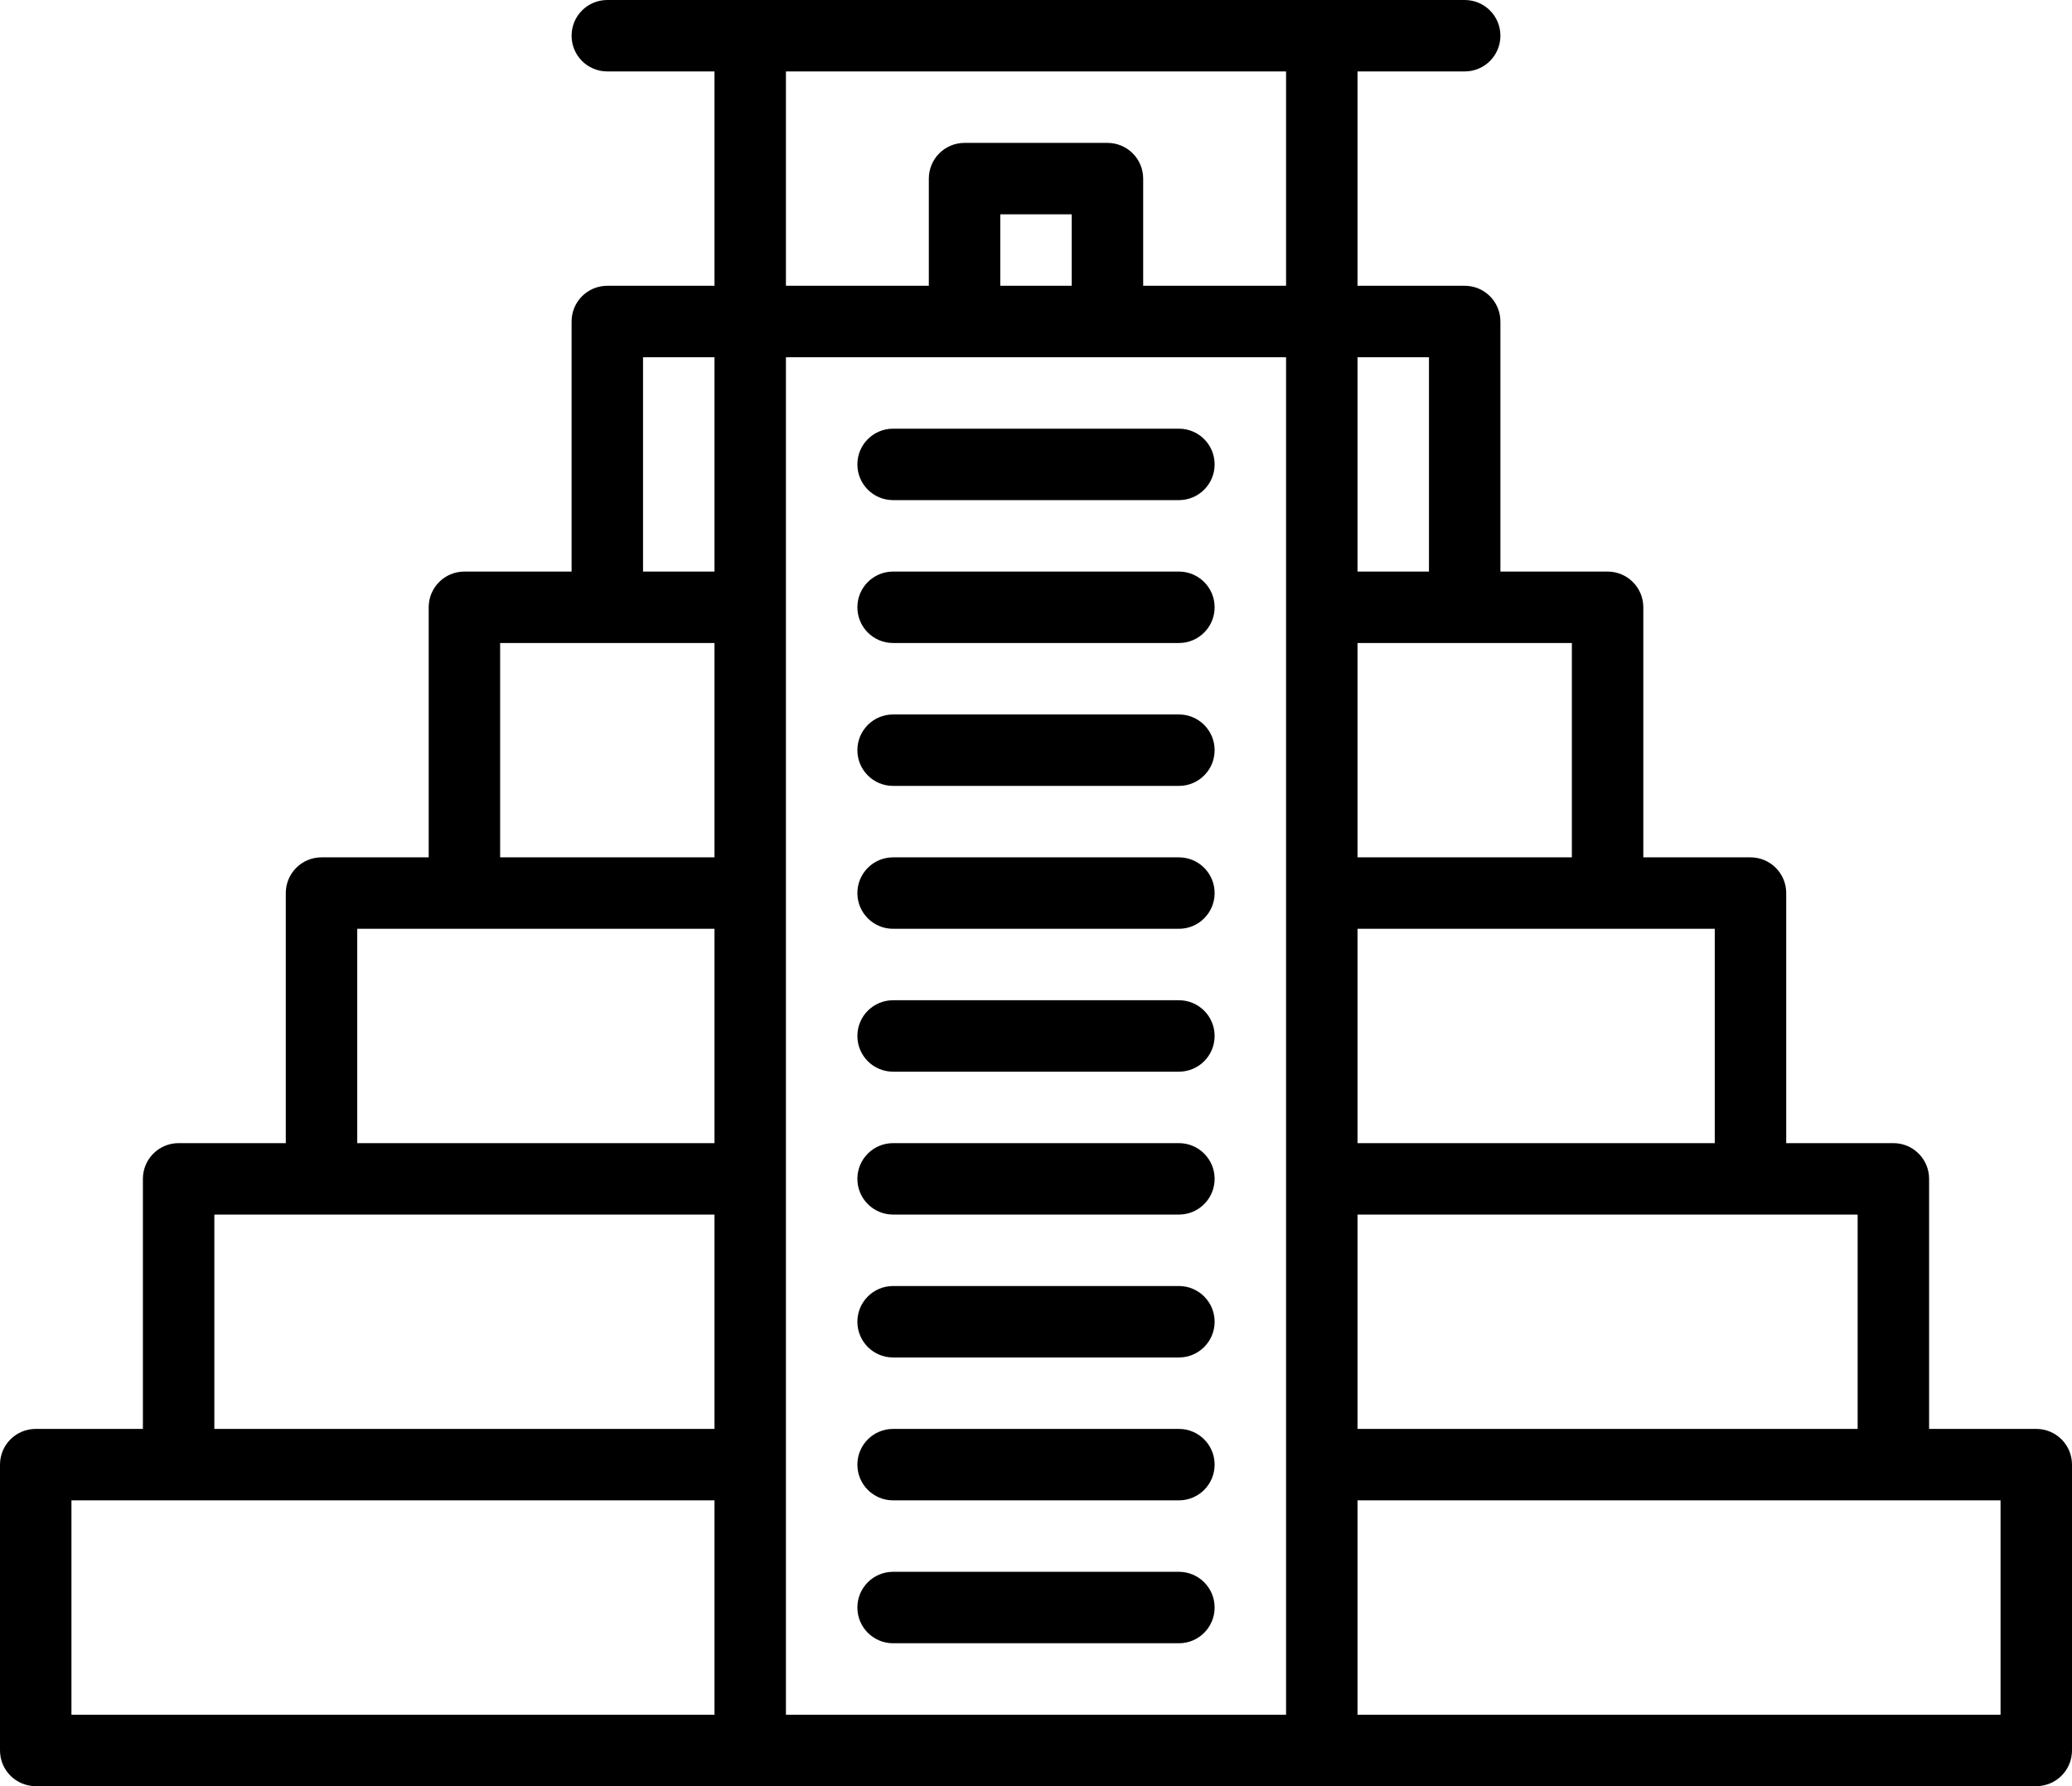 <svg width="1414" height="1219" viewBox="0 0 1414 1219" fill="none" xmlns="http://www.w3.org/2000/svg">
<path d="M1389.62 975.172H1316.48V804.517C1316.48 791.035 1305.59 780.138 1292.1 780.138H1218.97V609.483C1218.97 596.001 1208.07 585.103 1194.59 585.103H1121.45V414.448C1121.45 400.967 1110.55 390.069 1097.07 390.069H1023.93V219.414C1023.93 205.932 1013.03 195.034 999.552 195.034H926.414V48.759H999.552C1013.03 48.759 1023.93 37.861 1023.93 24.379C1023.93 10.898 1013.03 0 999.552 0H902.034H511.966H414.448C400.967 0 390.069 10.898 390.069 24.379C390.069 37.861 400.967 48.759 414.448 48.759H487.586V195.034H414.448C400.967 195.034 390.069 205.932 390.069 219.414V390.069H316.931C303.449 390.069 292.552 400.967 292.552 414.448V585.103H219.414C205.932 585.103 195.034 596.001 195.034 609.483V780.138H121.897C108.415 780.138 97.517 791.035 97.517 804.517V975.172H24.379C10.898 975.172 0 986.07 0 999.552V1194.59C0 1208.07 10.898 1218.97 24.379 1218.97H511.966H902.034H1389.62C1403.1 1218.97 1414 1208.07 1414 1194.59V999.552C1414 986.07 1403.1 975.172 1389.62 975.172ZM487.586 1170.21H48.759V1023.93H121.897H487.586V1170.21ZM487.586 975.172H146.276V828.897H219.414H487.586V975.172ZM487.586 780.138H243.793V633.862H316.931H487.586V780.138ZM487.586 585.103H341.31V438.828H414.448H487.586V585.103ZM487.586 390.069H438.828V243.793H487.586V390.069ZM877.655 414.448V609.483V804.517V999.552V1170.21H536.345V999.552V804.517V609.483V414.448V243.793H658.241H755.759H877.655V414.448ZM682.621 195.034V146.276H731.379V195.034H682.621ZM877.655 195.034H780.138V121.897C780.138 108.415 769.24 97.517 755.759 97.517H658.241C644.76 97.517 633.862 108.415 633.862 121.897V195.034H536.345V48.759H877.655V195.034ZM926.414 243.793H975.172V390.069H926.414V243.793ZM926.414 438.828H999.552H1072.69V585.103H926.414V438.828ZM926.414 633.862H1097.07H1170.21V780.138H926.414V633.862ZM926.414 828.897H1194.59H1267.72V975.172H926.414V828.897ZM1365.24 1170.21H926.414V1023.93H1292.1H1365.24V1170.21Z" fill="black"/>
<path d="M804.517 1072.69H609.483C596.001 1072.69 585.104 1083.59 585.104 1097.07C585.104 1110.55 596.001 1121.45 609.483 1121.45H804.517C817.999 1121.45 828.897 1110.55 828.897 1097.07C828.897 1083.59 817.999 1072.69 804.517 1072.69Z" fill="black"/>
<path d="M804.517 877.655H609.483C596.001 877.655 585.104 888.553 585.104 902.035C585.104 915.516 596.001 926.414 609.483 926.414H804.517C817.999 926.414 828.897 915.516 828.897 902.035C828.897 888.553 817.999 877.655 804.517 877.655Z" fill="black"/>
<path d="M804.517 682.621H609.483C596.001 682.621 585.104 693.518 585.104 707C585.104 720.482 596.001 731.379 609.483 731.379H804.517C817.999 731.379 828.897 720.482 828.897 707C828.897 693.518 817.999 682.621 804.517 682.621Z" fill="black"/>
<path d="M804.517 487.586H609.483C596.001 487.586 585.104 498.484 585.104 511.966C585.104 525.447 596.001 536.345 609.483 536.345H804.517C817.999 536.345 828.897 525.447 828.897 511.966C828.897 498.484 817.999 487.586 804.517 487.586Z" fill="black"/>
<path d="M804.517 292.552H609.483C596.001 292.552 585.104 303.449 585.104 316.931C585.104 330.413 596.001 341.31 609.483 341.31H804.517C817.999 341.31 828.897 330.413 828.897 316.931C828.897 303.449 817.999 292.552 804.517 292.552Z" fill="black"/>
<path d="M804.517 390.069H609.483C596.001 390.069 585.104 400.966 585.104 414.448C585.104 427.93 596.001 438.827 609.483 438.827H804.517C817.999 438.827 828.897 427.93 828.897 414.448C828.897 400.966 817.999 390.069 804.517 390.069Z" fill="black"/>
<path d="M804.517 585.104H609.483C596.001 585.104 585.104 596.001 585.104 609.483C585.104 622.965 596.001 633.862 609.483 633.862H804.517C817.999 633.862 828.897 622.965 828.897 609.483C828.897 596.001 817.999 585.104 804.517 585.104Z" fill="black"/>
<path d="M804.517 780.138H609.483C596.001 780.138 585.104 791.035 585.104 804.517C585.104 817.999 596.001 828.896 609.483 828.896H804.517C817.999 828.896 828.897 817.999 828.897 804.517C828.897 791.035 817.999 780.138 804.517 780.138Z" fill="black"/>
<path d="M804.517 975.172H609.483C596.001 975.172 585.104 986.07 585.104 999.552C585.104 1013.03 596.001 1023.93 609.483 1023.93H804.517C817.999 1023.93 828.897 1013.03 828.897 999.552C828.897 986.07 817.999 975.172 804.517 975.172Z" fill="black"/>
</svg>
